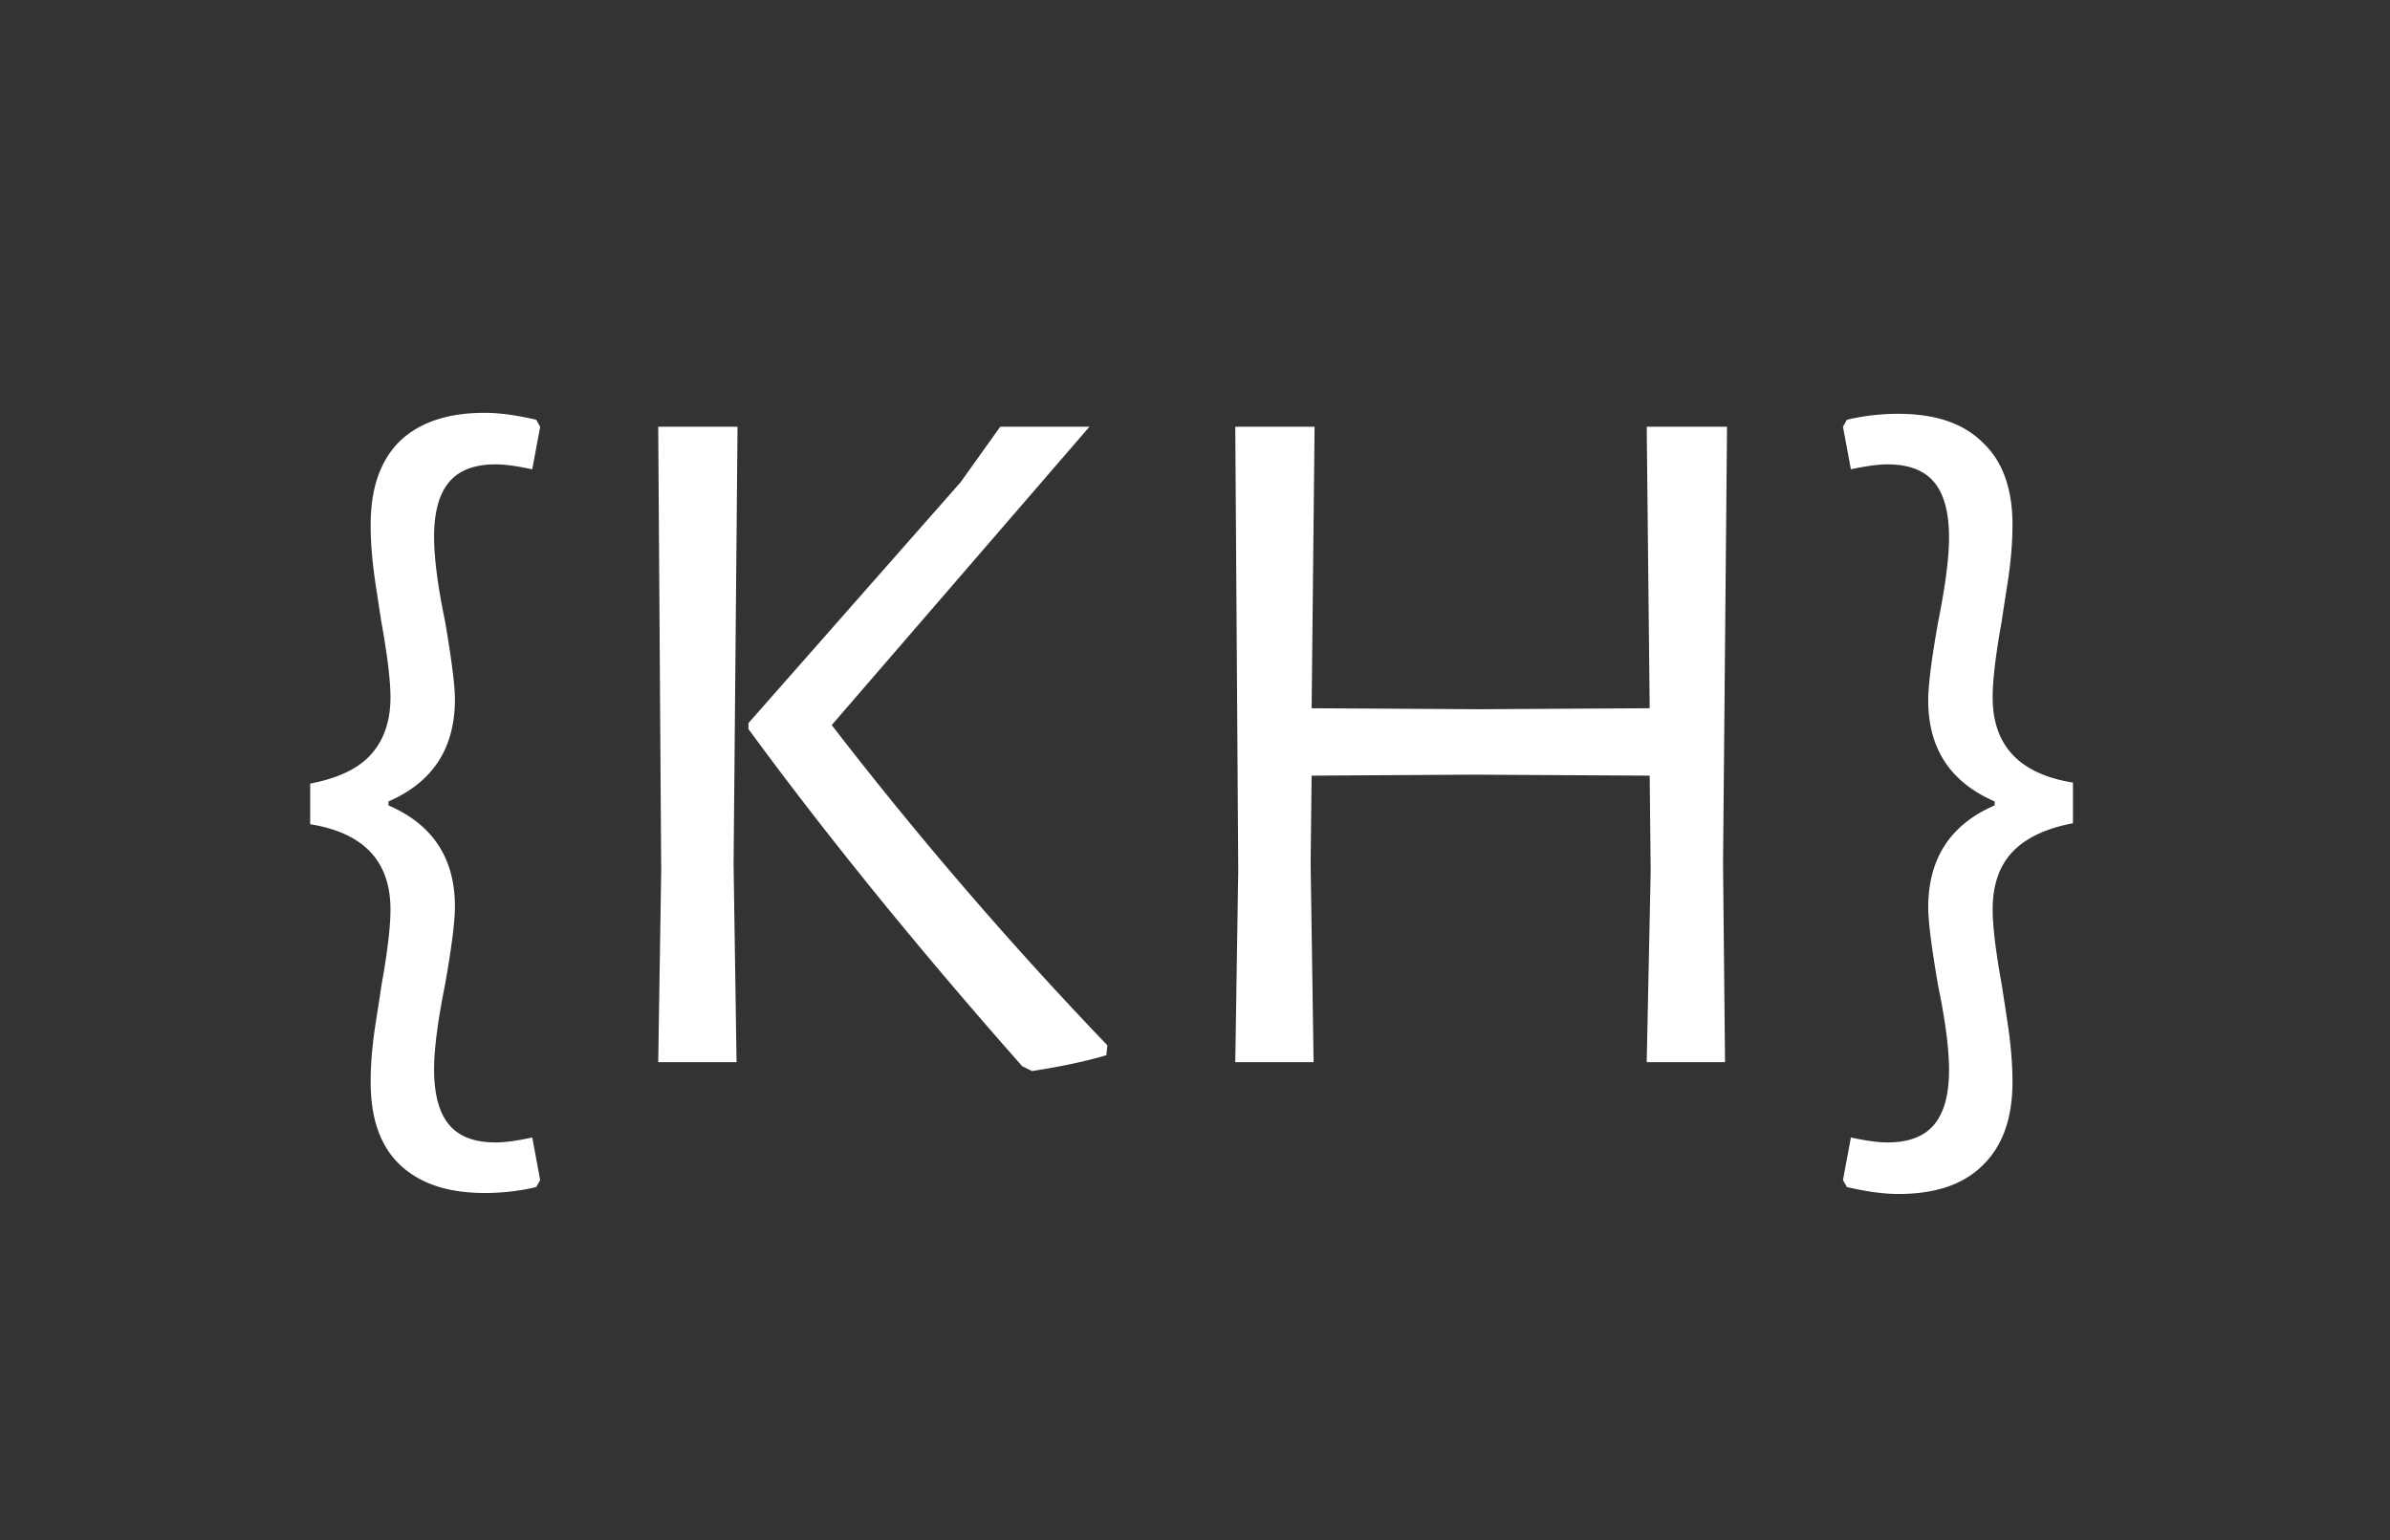 <svg width="135" height="87" fill="none" xmlns="http://www.w3.org/2000/svg"><rect width="100%" height="100%" fill="#333333" stroke="none"/><path d="M27.376 23.32c.821 0 1.792.13 2.912.392l.224.392-.448 2.408c-.859-.187-1.55-.28-2.072-.28-1.195 0-2.072.336-2.632 1.008-.56.672-.84 1.699-.84 3.08 0 1.195.205 2.781.616 4.76.373 2.165.56 3.64.56 4.424 0 2.763-1.25 4.685-3.752 5.768v.224c2.501 1.083 3.752 2.987 3.752 5.712 0 .859-.187 2.333-.56 4.424-.41 2.053-.616 3.64-.616 4.76 0 1.419.28 2.464.84 3.136.56.672 1.437 1.008 2.632 1.008.523 0 1.213-.093 2.072-.28l.448 2.408-.224.392c-.933.224-1.904.336-2.912.336-2.09 0-3.696-.541-4.816-1.624-1.083-1.045-1.624-2.595-1.624-4.648 0-1.008.093-2.11.28-3.304.187-1.195.299-1.923.336-2.184.336-1.867.504-3.285.504-4.256 0-2.725-1.512-4.33-4.536-4.816v-2.296c1.568-.299 2.707-.84 3.416-1.624.747-.821 1.12-1.904 1.12-3.248 0-.933-.168-2.333-.504-4.2-.037-.224-.15-.952-.336-2.184-.187-1.232-.28-2.352-.28-3.36 0-2.053.541-3.621 1.624-4.704 1.12-1.083 2.725-1.624 4.816-1.624zm14.06 25.48l.169 11.2H37.18l.168-10.808-.168-25.088h4.48L41.437 48.8zm5.545-7.84a223.23 223.23 0 0015.568 18.088l-.056.56c-1.12.336-2.52.635-4.2.896l-.56-.28c-5.899-6.683-11.05-13.03-15.456-19.04v-.336L54.26 27.24l2.24-3.136h5.04L46.98 40.96zm50.346 7.84l.112 11.2h-4.424l.224-10.808-.056-5.376-9.968-.056-9.128.056-.056 4.984.168 11.2h-4.424l.168-10.808-.168-25.088h4.48l-.168 15.904 9.52.056 9.576-.056-.168-15.904h4.536L97.327 48.8zm9.909 18.648c-.821 0-1.792-.13-2.912-.392l-.224-.392.448-2.408c.859.187 1.55.28 2.072.28 1.195 0 2.072-.336 2.632-1.008.56-.672.84-1.699.84-3.08 0-1.195-.205-2.781-.616-4.76-.373-2.165-.56-3.64-.56-4.424 0-2.763 1.251-4.685 3.752-5.768v-.224c-2.501-1.083-3.752-2.987-3.752-5.712 0-.859.187-2.333.56-4.424.411-2.053.616-3.64.616-4.76 0-1.419-.28-2.464-.84-3.136-.56-.672-1.437-1.008-2.632-1.008-.522 0-1.213.093-2.072.28l-.448-2.408.224-.392a12.44 12.44 0 012.912-.336c2.091 0 3.678.541 4.76 1.624 1.12 1.045 1.68 2.595 1.68 4.648 0 1.008-.093 2.11-.28 3.304a335.752 335.752 0 00-.336 2.184c-.336 1.867-.504 3.285-.504 4.256 0 2.725 1.512 4.33 4.536 4.816v2.296c-1.568.299-2.725.859-3.472 1.68-.709.784-1.064 1.848-1.064 3.192 0 .933.168 2.333.504 4.2.038.224.15.952.336 2.184.187 1.232.28 2.352.28 3.36 0 2.053-.56 3.621-1.68 4.704-1.082 1.083-2.669 1.624-4.76 1.624z" fill="#fff"/></svg>